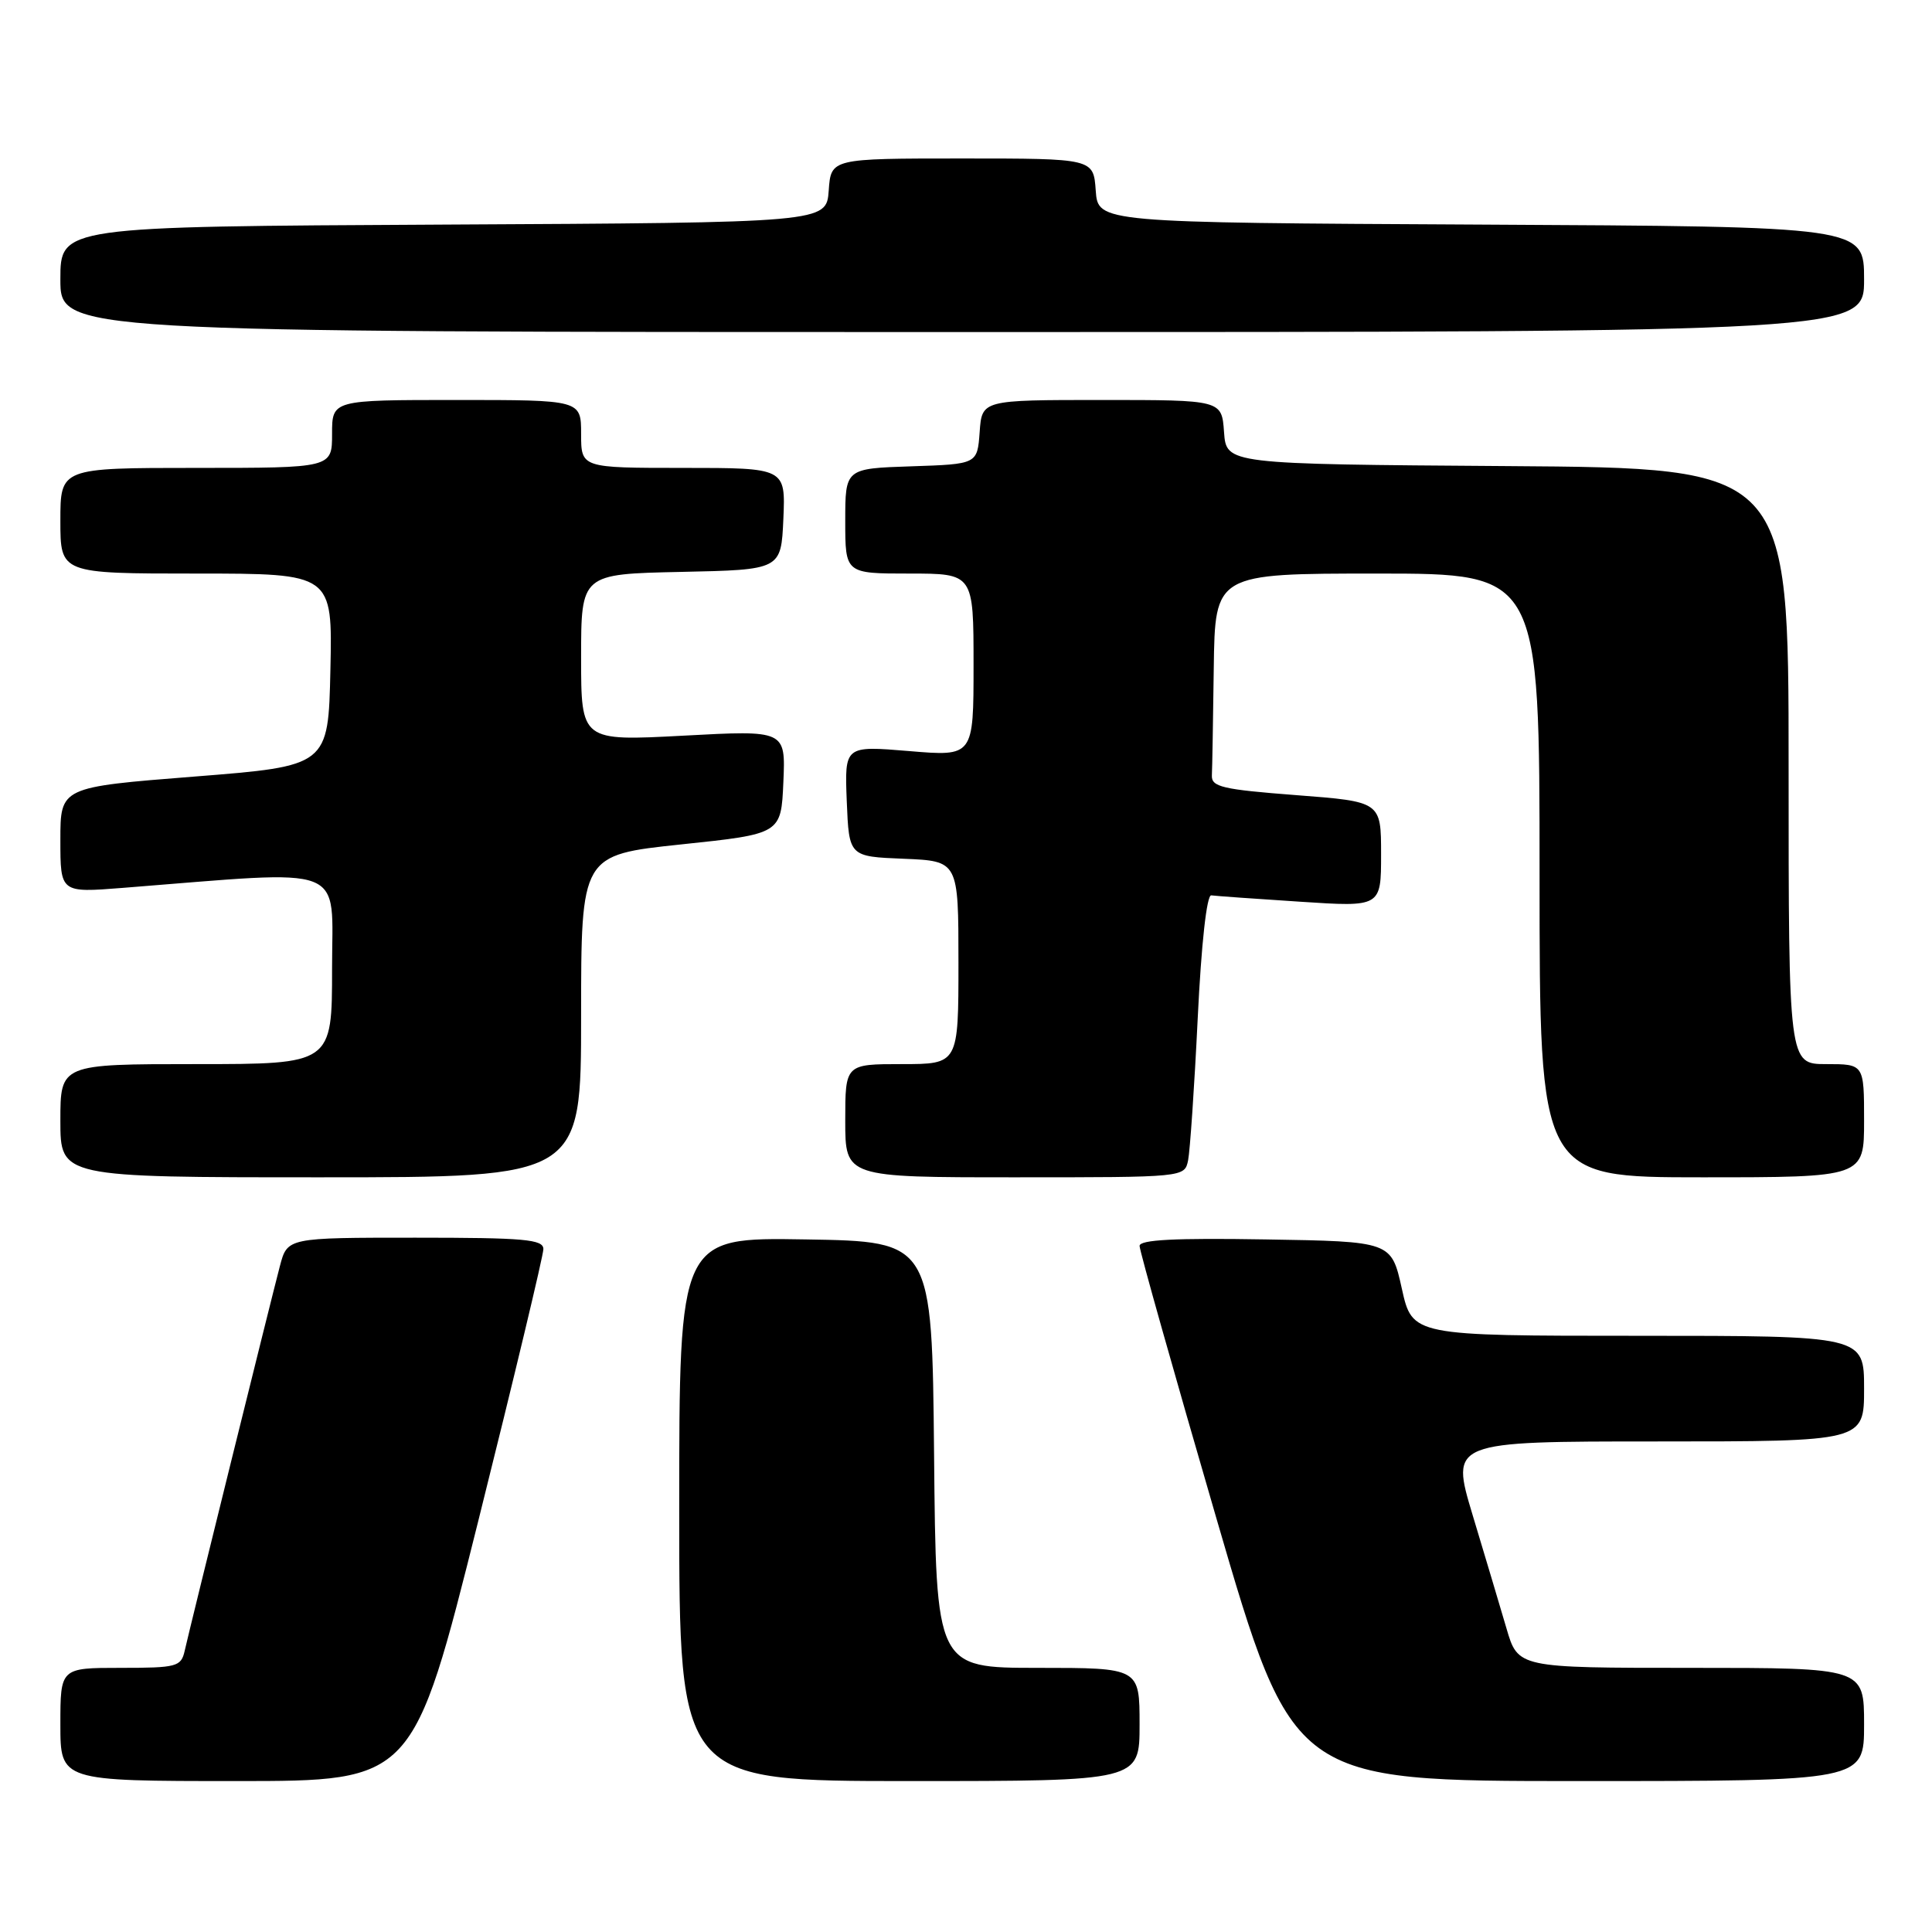 <?xml version="1.0" encoding="UTF-8" standalone="no"?>
<!DOCTYPE svg PUBLIC "-//W3C//DTD SVG 1.1//EN" "http://www.w3.org/Graphics/SVG/1.1/DTD/svg11.dtd" >
<svg xmlns="http://www.w3.org/2000/svg" xmlns:xlink="http://www.w3.org/1999/xlink" version="1.1" viewBox="0 0 256 256">
 <g >
 <path fill="currentColor"
d=" M 63.38 201.51 C 68.12 182.54 72.00 166.34 72.00 165.51 C 72.00 164.22 69.50 164.00 55.04 164.00 C 38.08 164.00 38.08 164.00 37.09 167.75 C 35.91 172.23 25.19 215.53 24.47 218.75 C 23.99 220.85 23.44 221.00 15.98 221.00 C 8.00 221.00 8.00 221.00 8.00 228.50 C 8.00 236.00 8.00 236.00 31.38 236.00 C 54.75 236.00 54.75 236.00 63.38 201.51 Z  M 151.00 228.50 C 151.00 221.00 151.00 221.00 137.52 221.00 C 124.03 221.00 124.03 221.00 123.77 192.75 C 123.50 164.50 123.50 164.50 106.75 164.23 C 90.00 163.95 90.00 163.95 90.00 199.98 C 90.00 236.00 90.00 236.00 120.50 236.00 C 151.00 236.00 151.00 236.00 151.00 228.50 Z  M 247.00 228.50 C 247.00 221.00 247.00 221.00 224.07 221.00 C 201.14 221.00 201.14 221.00 199.61 215.75 C 198.76 212.86 196.75 206.11 195.13 200.75 C 192.20 191.00 192.20 191.00 219.60 191.00 C 247.00 191.00 247.00 191.00 247.00 184.00 C 247.00 177.00 247.00 177.00 217.07 177.00 C 187.14 177.00 187.14 177.00 185.75 170.75 C 184.36 164.50 184.36 164.50 167.68 164.23 C 155.68 164.03 151.00 164.27 151.00 165.09 C 151.00 165.72 155.57 181.93 161.16 201.12 C 171.32 236.00 171.32 236.00 209.16 236.00 C 247.00 236.00 247.00 236.00 247.00 228.50 Z  M 77.00 134.64 C 77.00 113.29 77.00 113.29 90.25 111.89 C 103.50 110.50 103.50 110.50 103.80 103.63 C 104.10 96.75 104.10 96.75 90.55 97.48 C 77.00 98.20 77.00 98.20 77.00 87.13 C 77.00 76.06 77.00 76.06 90.25 75.78 C 103.50 75.50 103.50 75.50 103.80 68.75 C 104.09 62.00 104.09 62.00 90.55 62.00 C 77.00 62.00 77.00 62.00 77.00 57.50 C 77.00 53.00 77.00 53.00 60.50 53.00 C 44.00 53.00 44.00 53.00 44.00 57.50 C 44.00 62.00 44.00 62.00 26.00 62.00 C 8.00 62.00 8.00 62.00 8.00 69.00 C 8.00 76.00 8.00 76.00 26.03 76.00 C 44.06 76.00 44.06 76.00 43.78 88.75 C 43.50 101.50 43.50 101.50 25.75 102.90 C 8.00 104.30 8.00 104.30 8.00 111.30 C 8.00 118.30 8.00 118.30 16.25 117.65 C 46.51 115.27 44.00 114.30 44.00 128.35 C 44.00 141.00 44.00 141.00 26.00 141.00 C 8.00 141.00 8.00 141.00 8.00 148.50 C 8.00 156.00 8.00 156.00 42.50 156.00 C 77.00 156.00 77.00 156.00 77.00 134.64 Z  M 157.43 153.75 C 157.68 152.51 158.26 144.07 158.70 135.00 C 159.18 125.03 159.90 118.55 160.50 118.64 C 161.05 118.72 166.34 119.10 172.25 119.48 C 183.00 120.19 183.00 120.19 183.00 113.21 C 183.00 106.22 183.00 106.22 171.75 105.36 C 161.98 104.61 160.51 104.27 160.58 102.75 C 160.63 101.79 160.74 95.38 160.83 88.50 C 161.00 76.00 161.00 76.00 182.50 76.00 C 204.00 76.00 204.00 76.00 204.00 116.00 C 204.00 156.00 204.00 156.00 225.50 156.00 C 247.00 156.00 247.00 156.00 247.00 148.50 C 247.00 141.00 247.00 141.00 242.00 141.00 C 237.00 141.00 237.00 141.00 237.00 101.51 C 237.00 62.02 237.00 62.02 199.75 61.76 C 162.50 61.50 162.50 61.50 162.19 57.25 C 161.89 53.00 161.89 53.00 146.00 53.00 C 130.11 53.00 130.11 53.00 129.81 57.25 C 129.50 61.50 129.50 61.50 120.75 61.79 C 112.00 62.08 112.00 62.08 112.00 69.04 C 112.00 76.00 112.00 76.00 120.50 76.00 C 129.00 76.00 129.00 76.00 129.00 88.12 C 129.00 100.24 129.00 100.24 120.45 99.52 C 111.91 98.81 111.91 98.81 112.20 106.16 C 112.50 113.50 112.50 113.50 119.75 113.79 C 127.00 114.09 127.00 114.09 127.00 127.54 C 127.00 141.00 127.00 141.00 119.50 141.00 C 112.00 141.00 112.00 141.00 112.00 148.50 C 112.00 156.00 112.00 156.00 134.48 156.00 C 156.96 156.00 156.96 156.00 157.43 153.75 Z  M 247.00 37.01 C 247.00 30.02 247.00 30.02 196.25 29.76 C 145.50 29.50 145.50 29.50 145.19 25.25 C 144.89 21.00 144.89 21.00 127.50 21.00 C 110.11 21.00 110.11 21.00 109.81 25.25 C 109.50 29.50 109.50 29.50 58.75 29.76 C 8.00 30.02 8.00 30.02 8.00 37.01 C 8.00 44.00 8.00 44.00 127.50 44.00 C 247.00 44.00 247.00 44.00 247.00 37.01 Z "/>
</g>
</svg>